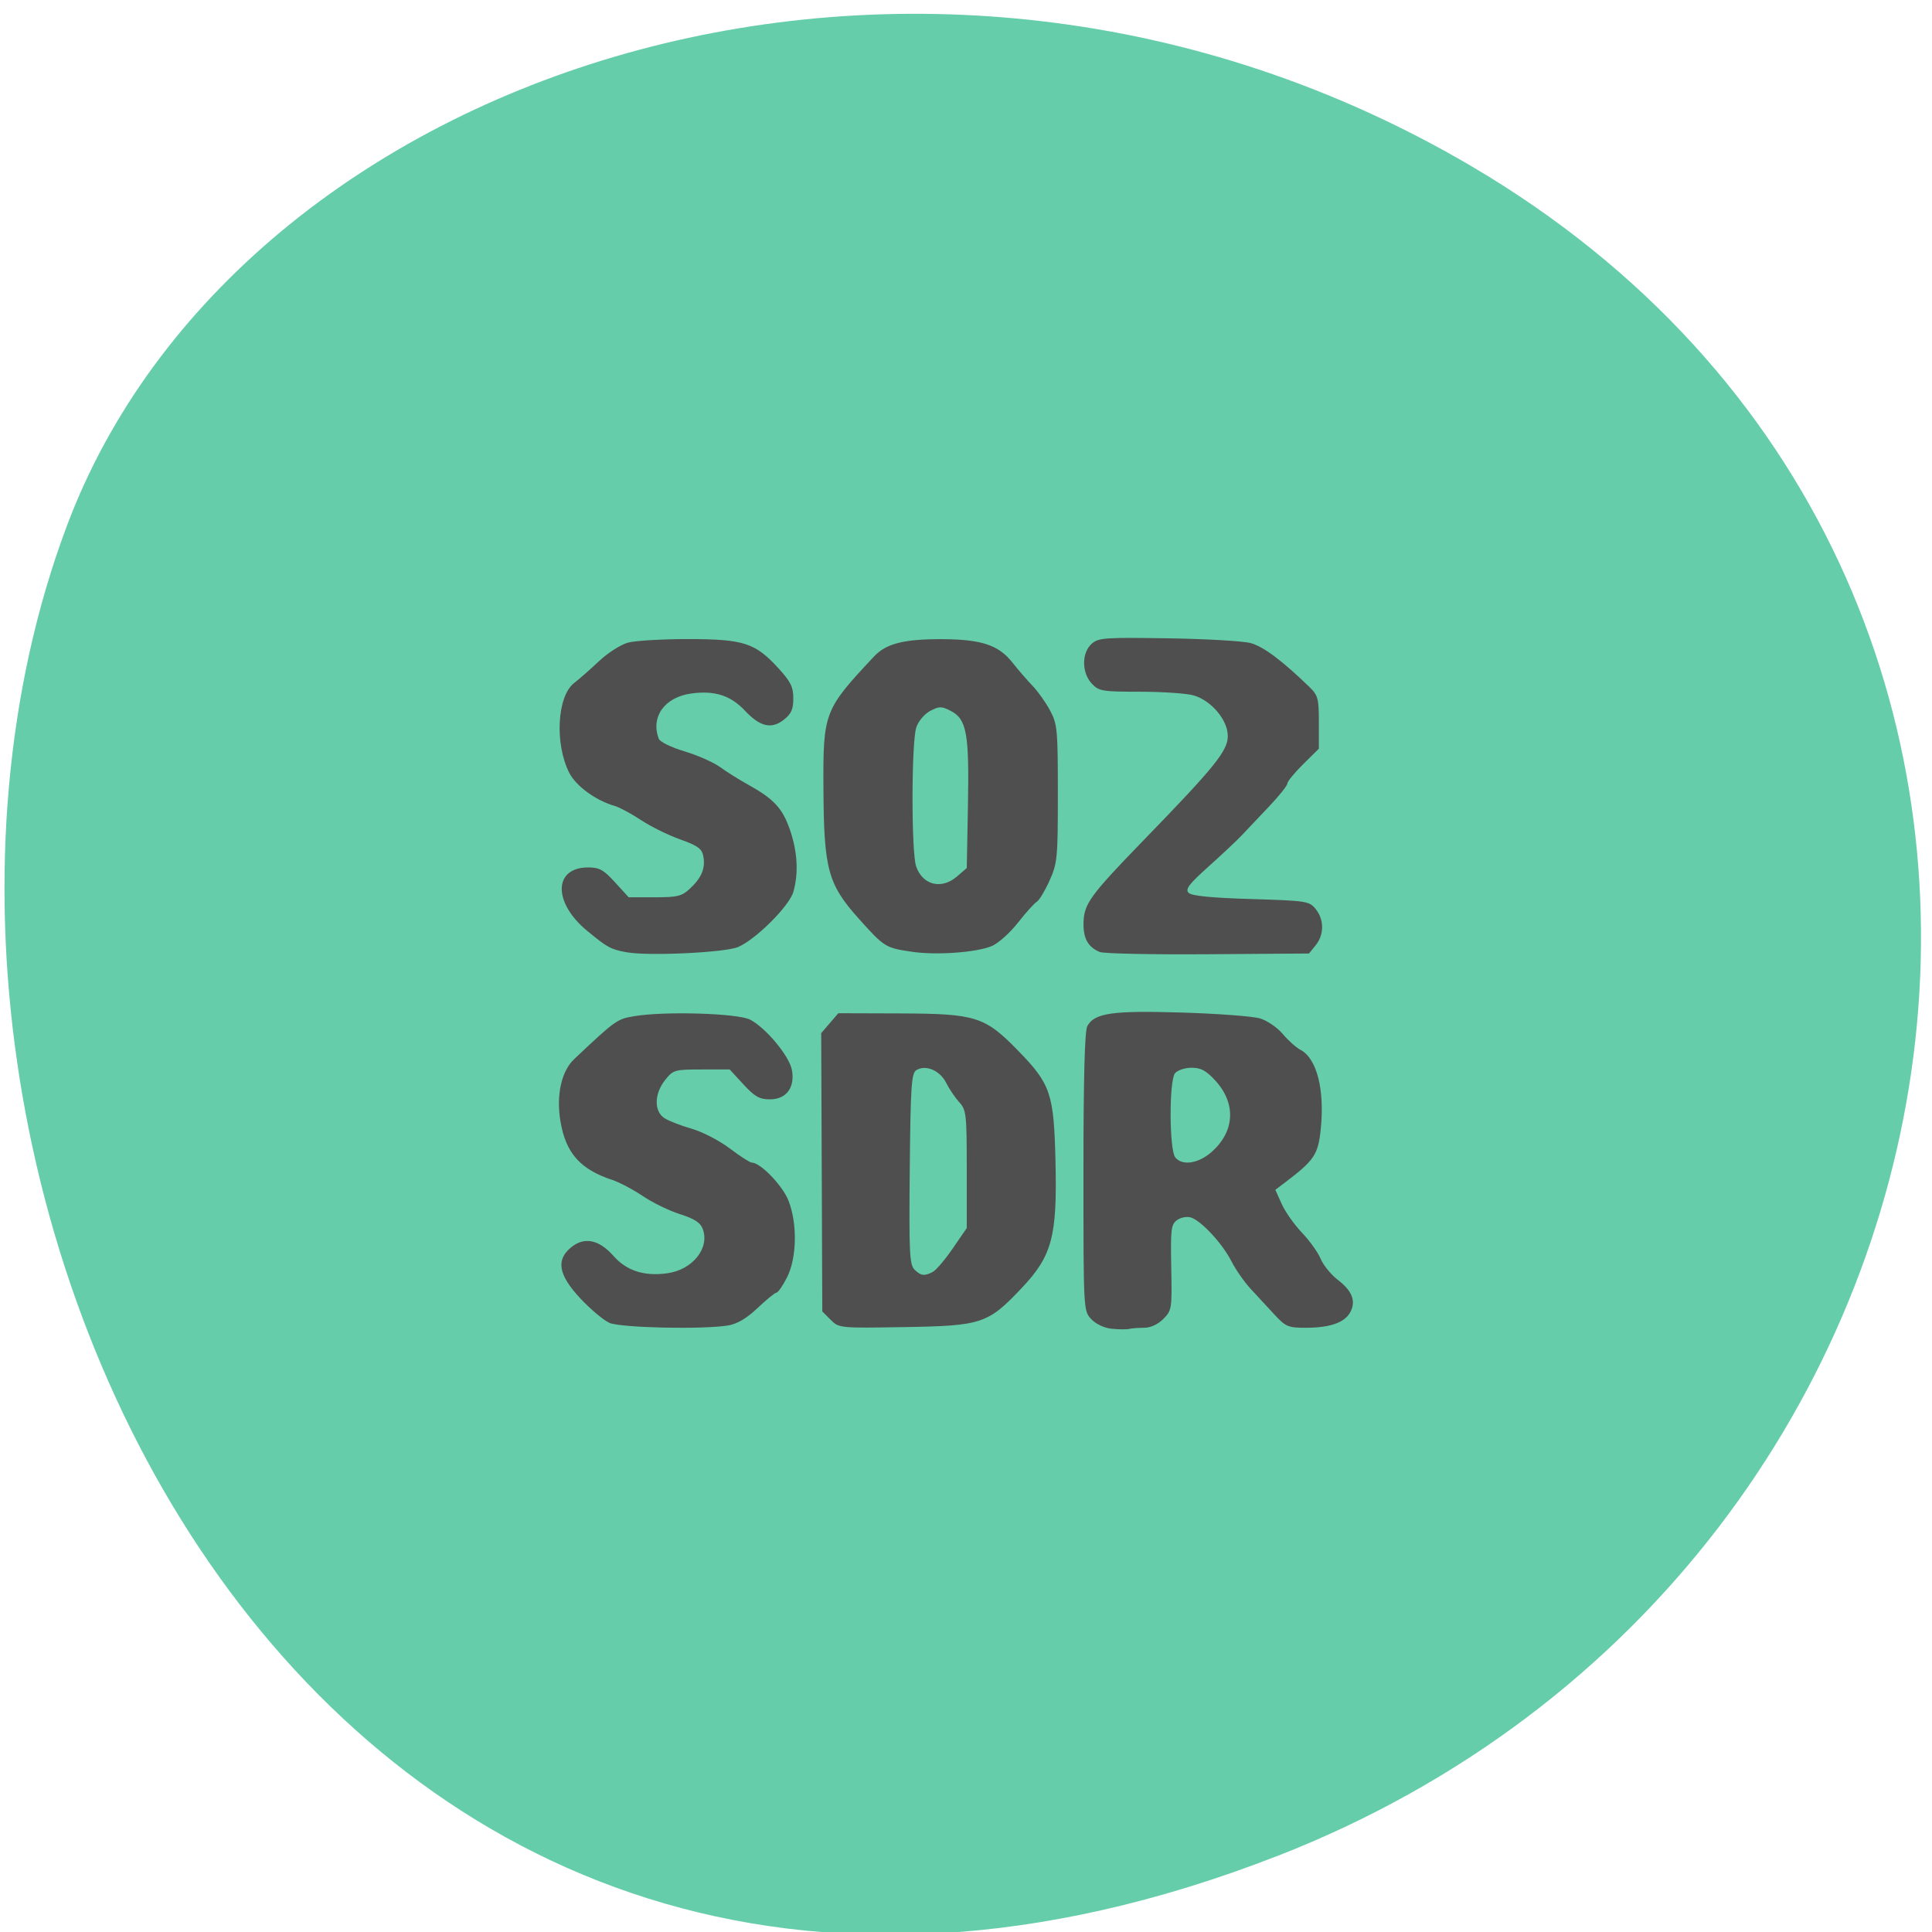<svg xmlns="http://www.w3.org/2000/svg" viewBox="0 0 256 256"><g fill="#66cdaa" color="#000"><path d="m 244.84 882.37 c 49.681 128.5 -89.55 194.42 -176.23 161.67 -60.5 -22.859 -90.65 -113.97 -47.683 -187.62 54.22 -92.93 185.6 -73.16 223.92 25.949 z" transform="matrix(0 1 -0.992 0 1044.54 1.093)"/></g><path d="m 150.54 179.83 c -1.092 -0.112 -2.304 -0.667 -2.972 -1.364 -1.127 -1.173 -1.129 -1.212 -1.129 -20.813 0 -13.194 0.181 -19.969 0.553 -20.648 1.028 -1.878 3.599 -2.241 13.744 -1.94 5.195 0.154 10.293 0.528 11.329 0.831 1.036 0.303 2.524 1.295 3.305 2.206 0.781 0.911 1.933 1.917 2.56 2.236 2.397 1.221 3.555 5.7 2.936 11.353 -0.382 3.493 -0.95 4.311 -5.151 7.416 l -1.426 1.054 l 0.928 2.01 c 0.511 1.108 1.832 2.934 2.935 4.058 1.104 1.124 2.324 2.786 2.711 3.693 0.387 0.907 1.502 2.244 2.477 2.972 2.114 1.578 2.684 3.02 1.822 4.592 -0.807 1.475 -2.944 2.203 -6.463 2.203 -2.55 0 -2.913 -0.15 -4.539 -1.866 -0.972 -1.026 -2.524 -2.663 -3.449 -3.637 -0.925 -0.974 -2.185 -2.738 -2.801 -3.919 -1.307 -2.506 -4.392 -5.751 -5.891 -6.194 -0.575 -0.17 -1.474 0 -2 0.378 -0.862 0.617 -0.947 1.301 -0.838 6.716 0.118 5.846 0.083 6.068 -1.152 7.276 -0.786 0.769 -1.85 1.246 -2.78 1.246 -0.829 0 -1.812 0.073 -2.184 0.162 -0.372 0.089 -1.507 0.077 -2.521 -0.026 z m 14.507 -25.04 c 3.36 -2.886 3.574 -6.848 0.544 -10.08 -1.337 -1.427 -2.099 -1.831 -3.458 -1.831 -0.96 0 -2.04 0.349 -2.403 0.777 -0.876 1.032 -0.842 10.885 0.041 11.926 1.029 1.213 3.35 0.866 5.276 -0.788 z m -87.41 24.2 c -0.839 -0.362 -2.727 -1.907 -4.195 -3.433 -3.23 -3.358 -3.609 -5.522 -1.279 -7.315 1.889 -1.454 4 -1.012 6.06 1.268 1.909 2.112 4.456 2.917 7.805 2.466 3.694 -0.497 6.21 -3.571 5.152 -6.294 -0.342 -0.881 -1.222 -1.435 -3.295 -2.074 -1.555 -0.48 -3.976 -1.628 -5.379 -2.552 -1.403 -0.924 -3.397 -1.953 -4.431 -2.287 -4.688 -1.514 -6.775 -3.816 -7.542 -8.32 -0.63 -3.704 0.142 -7.097 2.01 -8.808 6.02 -5.531 6.187 -5.646 8.698 -6.06 4.377 -0.728 15.03 -0.417 16.823 0.492 2.286 1.157 5.687 5.144 6.06 7.11 0.478 2.494 -0.802 4.17 -3.186 4.17 -1.52 0 -2.199 -0.374 -3.842 -2.114 l -1.996 -2.114 h -4.076 c -3.919 0 -4.123 0.058 -5.296 1.492 -1.599 1.956 -1.637 4.449 -0.081 5.41 0.629 0.389 2.403 1.058 3.941 1.487 1.538 0.429 4.02 1.683 5.517 2.787 1.496 1.104 2.94 2.01 3.208 2.01 1.255 0 4.462 3.248 5.322 5.39 1.315 3.276 1.208 8.163 -0.239 10.903 -0.614 1.163 -1.292 2.114 -1.506 2.114 -0.214 0 -1.444 0.974 -2.732 2.165 -1.606 1.485 -2.959 2.265 -4.303 2.482 -3.64 0.588 -15.59 0.332 -17.216 -0.369 z m 32.11 -0.428 l -1.211 -1.185 l -0.079 -19.698 l -0.079 -19.698 l 1.241 -1.41 l 1.241 -1.41 l 9.07 0.028 c 10.895 0.034 12.211 0.443 17.05 5.296 4.714 4.728 5.167 6.04 5.401 15.687 0.257 10.602 -0.49 13.331 -4.895 17.881 -4.91 5.072 -5.785 5.357 -16.998 5.539 -9.456 0.153 -9.536 0.146 -10.738 -1.031 z m 14.845 -6.792 c 0.478 -0.25 1.779 -1.747 2.89 -3.326 l 2.02 -2.871 v -8.325 c 0 -7.804 -0.068 -8.397 -1.085 -9.484 -0.597 -0.638 -1.459 -1.884 -1.916 -2.769 -0.905 -1.751 -2.977 -2.598 -4.324 -1.768 -0.704 0.434 -0.829 2.274 -0.946 13.96 -0.118 11.746 -0.032 13.56 0.672 14.249 0.926 0.906 1.467 0.974 2.688 0.335 z m -44.41 -45.23 c -2.361 -0.422 -2.803 -0.655 -5.763 -3.035 -4.989 -4.01 -4.911 -8.985 0.141 -8.985 1.616 0 2.243 0.339 3.901 2.114 l 1.975 2.114 h 3.773 c 3.321 0 3.936 -0.149 5.139 -1.244 1.682 -1.531 2.25 -2.887 1.92 -4.578 -0.208 -1.064 -0.809 -1.487 -3.381 -2.38 -1.721 -0.597 -4.272 -1.827 -5.671 -2.733 -1.398 -0.906 -3.115 -1.805 -3.814 -2 -2.716 -0.754 -5.611 -2.81 -6.584 -4.676 -2.148 -4.12 -1.771 -10.866 0.712 -12.731 0.733 -0.551 2.358 -1.943 3.61 -3.094 1.253 -1.151 3.132 -2.325 4.176 -2.609 1.044 -0.284 4.988 -0.512 8.764 -0.508 8.06 0.01 9.718 0.532 13.09 4.129 1.78 1.897 2.161 2.649 2.161 4.268 0 1.543 -0.295 2.192 -1.376 3.02 -1.797 1.383 -3.453 1 -5.675 -1.309 -2.053 -2.135 -4.395 -2.858 -7.78 -2.402 -3.852 0.518 -5.905 3.322 -4.694 6.409 0.171 0.435 1.827 1.224 3.736 1.78 1.886 0.55 4.208 1.551 5.16 2.225 0.952 0.674 2.76 1.782 4.02 2.461 3.766 2.032 5.03 3.354 6.106 6.378 1.112 3.127 1.287 6.174 0.506 8.836 -0.586 2 -5.47 6.75 -8.02 7.801 -1.91 0.787 -13.03 1.299 -16.13 0.743 z m 41.44 -0.07 c -3.919 -0.552 -4.075 -0.646 -7.791 -4.693 -4.481 -4.879 -5.067 -6.986 -5.129 -18.451 -0.059 -10.756 0.087 -11.124 7.367 -18.692 1.741 -1.81 4.347 -2.45 9.876 -2.427 5.682 0.024 8.173 0.83 10.17 3.292 0.839 1.034 2.164 2.528 2.943 3.32 0.78 0.791 1.924 2.364 2.542 3.496 1.05 1.921 1.124 2.7 1.124 11.758 0 9.157 -0.068 9.849 -1.212 12.326 -0.667 1.443 -1.499 2.787 -1.85 2.985 -0.351 0.198 -1.583 1.535 -2.738 2.97 -1.155 1.435 -2.86 2.92 -3.789 3.3 -2.21 0.904 -7.99 1.314 -11.512 0.818 z m 6.455 -10.663 l 1.427 -1.2 l 0.171 -8.87 c 0.196 -10.158 -0.184 -12.206 -2.479 -13.367 -1.34 -0.678 -1.668 -0.68 -2.976 -0.018 -0.832 0.421 -1.715 1.43 -2.034 2.326 -0.722 2.027 -0.745 17.692 -0.028 19.702 0.945 2.652 3.679 3.311 5.92 1.426 z m 20.732 10.688 c -1.686 -0.687 -2.392 -1.895 -2.362 -4.04 0.039 -2.761 0.887 -3.906 8.761 -11.823 10.332 -10.389 12.179 -12.621 12.179 -14.717 0 -2.269 -2.421 -5.056 -5 -5.757 -1.026 -0.279 -4.514 -0.508 -7.751 -0.51 -5.493 -0.003 -5.96 -0.08 -6.992 -1.154 -1.467 -1.528 -1.485 -4.328 -0.037 -5.611 0.987 -0.874 1.831 -0.935 11.06 -0.798 5.495 0.082 10.906 0.384 12.02 0.672 1.832 0.471 4.538 2.438 8.517 6.192 1.281 1.208 1.398 1.632 1.398 5.04 v 3.724 l -2.288 2.207 c -1.259 1.214 -2.288 2.443 -2.288 2.731 0 0.288 -1.201 1.756 -2.67 3.262 -1.468 1.506 -3.242 3.333 -3.941 4.059 -0.699 0.726 -2.865 2.714 -4.814 4.417 -2.857 2.497 -3.418 3.219 -2.9 3.727 0.444 0.436 3.238 0.707 9.06 0.879 8.08 0.239 8.451 0.295 9.384 1.423 1.24 1.5 1.24 3.614 0 5.114 l -0.971 1.174 l -14.665 0.104 c -8.07 0.057 -15.13 -0.086 -15.699 -0.317 z" fill="#4f4f4f" transform="matrix(0.913 0 0 0.936 9.864 7.747)"/></svg>